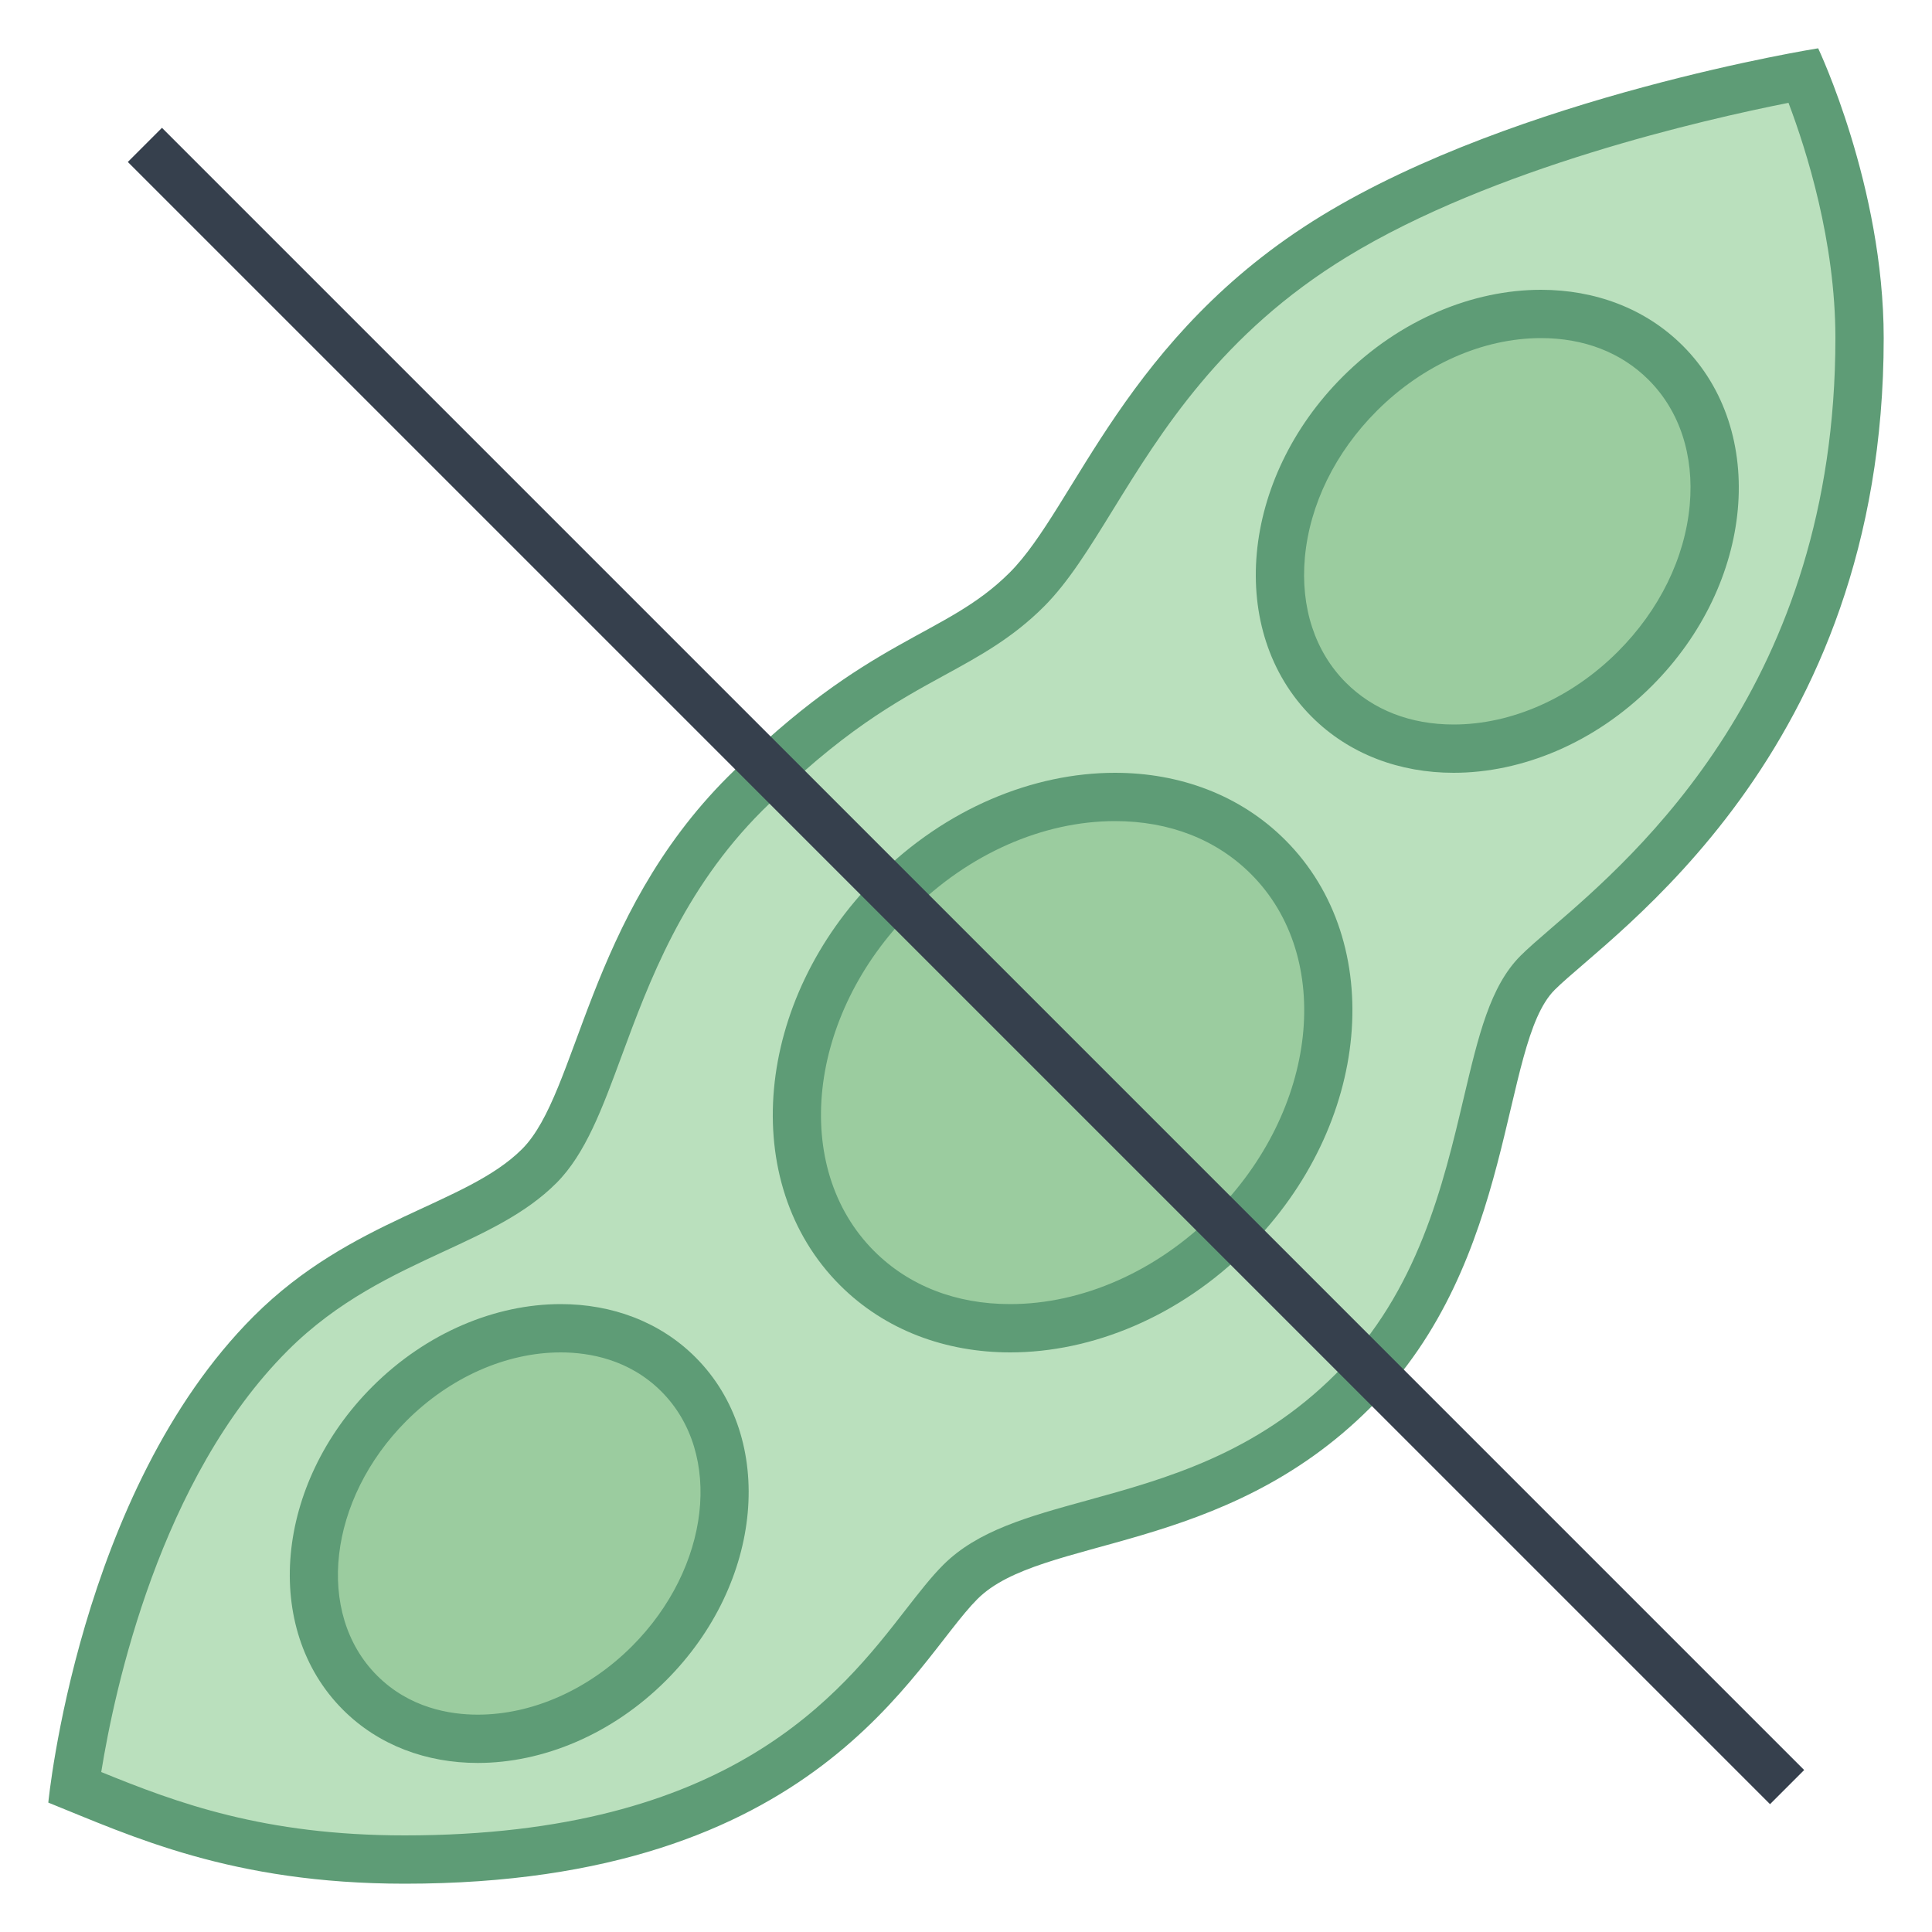<svg viewBox="0 0 40 40" xmlns="http://www.w3.org/2000/svg"><path d="M8.38 38.5c-3.184 0-5.159-.811-6.746-1.461l-.09-.037c.196-1.393 1.088-6.422 4.062-9.396 1.096-1.097 2.303-1.655 3.368-2.147.873-.404 1.626-.753 2.189-1.316.527-.527.84-1.376 1.237-2.449.583-1.578 1.308-3.543 3.024-5.259 1.689-1.689 2.915-2.359 3.899-2.897.718-.393 1.337-.731 1.937-1.331.464-.464.875-1.13 1.35-1.901 1.034-1.678 2.321-3.766 5.012-5.41 3.358-2.053 8.319-3.075 9.72-3.334.343.834 1.158 3.068 1.158 5.439 0 7.382-4.243 11.034-6.055 12.594-.259.223-.467.404-.609.546-.531.531-.757 1.49-1.043 2.704-.437 1.851-.979 4.152-2.779 5.952-1.752 1.752-3.768 2.308-5.387 2.754-1.141.314-2.126.586-2.742 1.202-.228.228-.461.527-.73.873C17.737 35.449 15.366 38.5 8.38 38.5z" fill="#bae0bd"></path><path d="M37.029 2.129c.372.982.971 2.872.971 4.872 0 7.152-4.121 10.7-5.881 12.215-.271.233-.489.423-.637.571-.631.631-.872 1.652-1.177 2.943-.422 1.789-.947 4.014-2.646 5.713-1.659 1.659-3.523 2.173-5.168 2.626-1.209.333-2.252.621-2.962 1.33-.25.25-.491.561-.771.92C17.399 35.07 15.122 38 8.38 38c-2.914 0-4.721-.675-6.284-1.312.277-1.719 1.214-6.08 3.863-8.728 1.033-1.033 2.197-1.571 3.224-2.047.878-.406 1.707-.79 2.334-1.417.605-.605.951-1.543 1.352-2.63.566-1.532 1.269-3.439 2.908-5.078 1.639-1.639 2.779-2.263 3.786-2.813.72-.394 1.4-.766 2.05-1.416.506-.506.93-1.195 1.422-1.992 1.006-1.633 2.258-3.664 4.847-5.246 3.02-1.846 7.393-2.845 9.147-3.192M37.643 1s-6.223.987-10.283 3.468c-4.059 2.481-5.099 6.029-6.454 7.385-1.355 1.355-2.911 1.304-5.836 4.229-2.925 2.925-3.098 6.545-4.261 7.708-1.163 1.163-3.523 1.429-5.558 3.463C1.621 30.883 1 37.321 1 37.321 2.719 38.013 4.795 39 8.38 39c8.57 0 10.539-4.576 11.857-5.894 1.319-1.318 5.071-.898 8.129-3.956s2.686-7.52 3.822-8.656C33.326 19.357 39 15.641 39 7.001 39 3.856 37.643 1 37.643 1z" fill="#5e9c76"></path><path d="M30.096 15.5c-1.013 0-1.931-.359-2.583-1.013-.749-.748-1.102-1.81-.994-2.989.11-1.214.691-2.402 1.634-3.346 1.05-1.05 2.417-1.652 3.751-1.652 1.013 0 1.931.359 2.583 1.013.749.748 1.102 1.81.994 2.989-.11 1.214-.691 2.402-1.634 3.346-1.05 1.049-2.417 1.652-3.751 1.652z" fill="#9bcc9f"></path><path d="M31.905 7c.892 0 1.663.299 2.229.866.641.641.943 1.561.85 2.591-.1 1.098-.629 2.176-1.49 3.037-.958.957-2.196 1.506-3.398 1.506-.892 0-1.663-.299-2.23-.866-.641-.641-.943-1.561-.85-2.591.1-1.098.629-2.176 1.49-3.037C29.463 7.549 30.702 7 31.905 7m-.001-1c-1.409 0-2.919.613-4.105 1.799-2.121 2.121-2.408 5.274-.64 7.042.779.779 1.827 1.159 2.937 1.159 1.409 0 2.919-.613 4.105-1.799 2.121-2.121 2.408-5.274.64-7.042C34.062 6.38 33.014 6 31.904 6z" fill="#5e9c76"></path><path d="M20.915 27.5c-1.242 0-2.368-.441-3.17-1.244-.919-.919-1.353-2.222-1.221-3.667.134-1.48.841-2.928 1.99-4.076 1.279-1.279 2.945-2.013 4.573-2.013 1.242 0 2.368.441 3.17 1.244.919.919 1.353 2.222 1.221 3.667-.134 1.48-.841 2.928-1.99 4.076-1.28 1.28-2.946 2.013-4.573 2.013z" fill="#9bcc9f"></path><path d="M23.086 17c1.124 0 2.098.38 2.816 1.098 1.728 1.728 1.383 4.884-.768 7.036C23.948 26.32 22.41 27 20.915 27c-1.125 0-2.099-.38-2.817-1.098-1.728-1.728-1.383-4.884.768-7.036C20.052 17.68 21.59 17 23.086 17m-.001-1c-1.691 0-3.502.735-4.926 2.159-2.546 2.546-2.89 6.329-.768 8.45.935.935 2.192 1.391 3.524 1.391 1.691 0 3.502-.735 4.926-2.159 2.546-2.546 2.89-6.329.768-8.45-.935-.935-2.192-1.391-3.524-1.391z" fill="#5e9c76"></path><g><path d="M9.891 36c-.956 0-1.821-.339-2.436-.954-1.481-1.482-1.209-4.166.608-5.983.994-.993 2.286-1.562 3.547-1.562.956 0 1.821.339 2.436.954 1.481 1.482 1.209 4.166-.608 5.983-.994.993-2.287 1.562-3.547 1.562z" fill="#9bcc9f"></path><path d="M11.61 28c.581 0 1.414.14 2.082.808 1.287 1.287 1.014 3.653-.608 5.276-.9.9-2.064 1.416-3.193 1.416-.581 0-1.415-.14-2.083-.808-1.287-1.287-1.014-3.653.608-5.276.9-.9 2.064-1.416 3.194-1.416m-.001-1c-1.339 0-2.773.582-3.9 1.709-2.015 2.015-2.288 5.01-.608 6.69.74.74 1.735 1.101 2.79 1.101 1.339 0 2.773-.582 3.9-1.709 2.015-2.015 2.288-5.01.608-6.69-.74-.74-1.735-1.101-2.79-1.101z" fill="#5e9c76"></path></g><path fill="none" stroke="#36404d" stroke-miterlimit="10" d="M3 3l34 34"></path></svg>